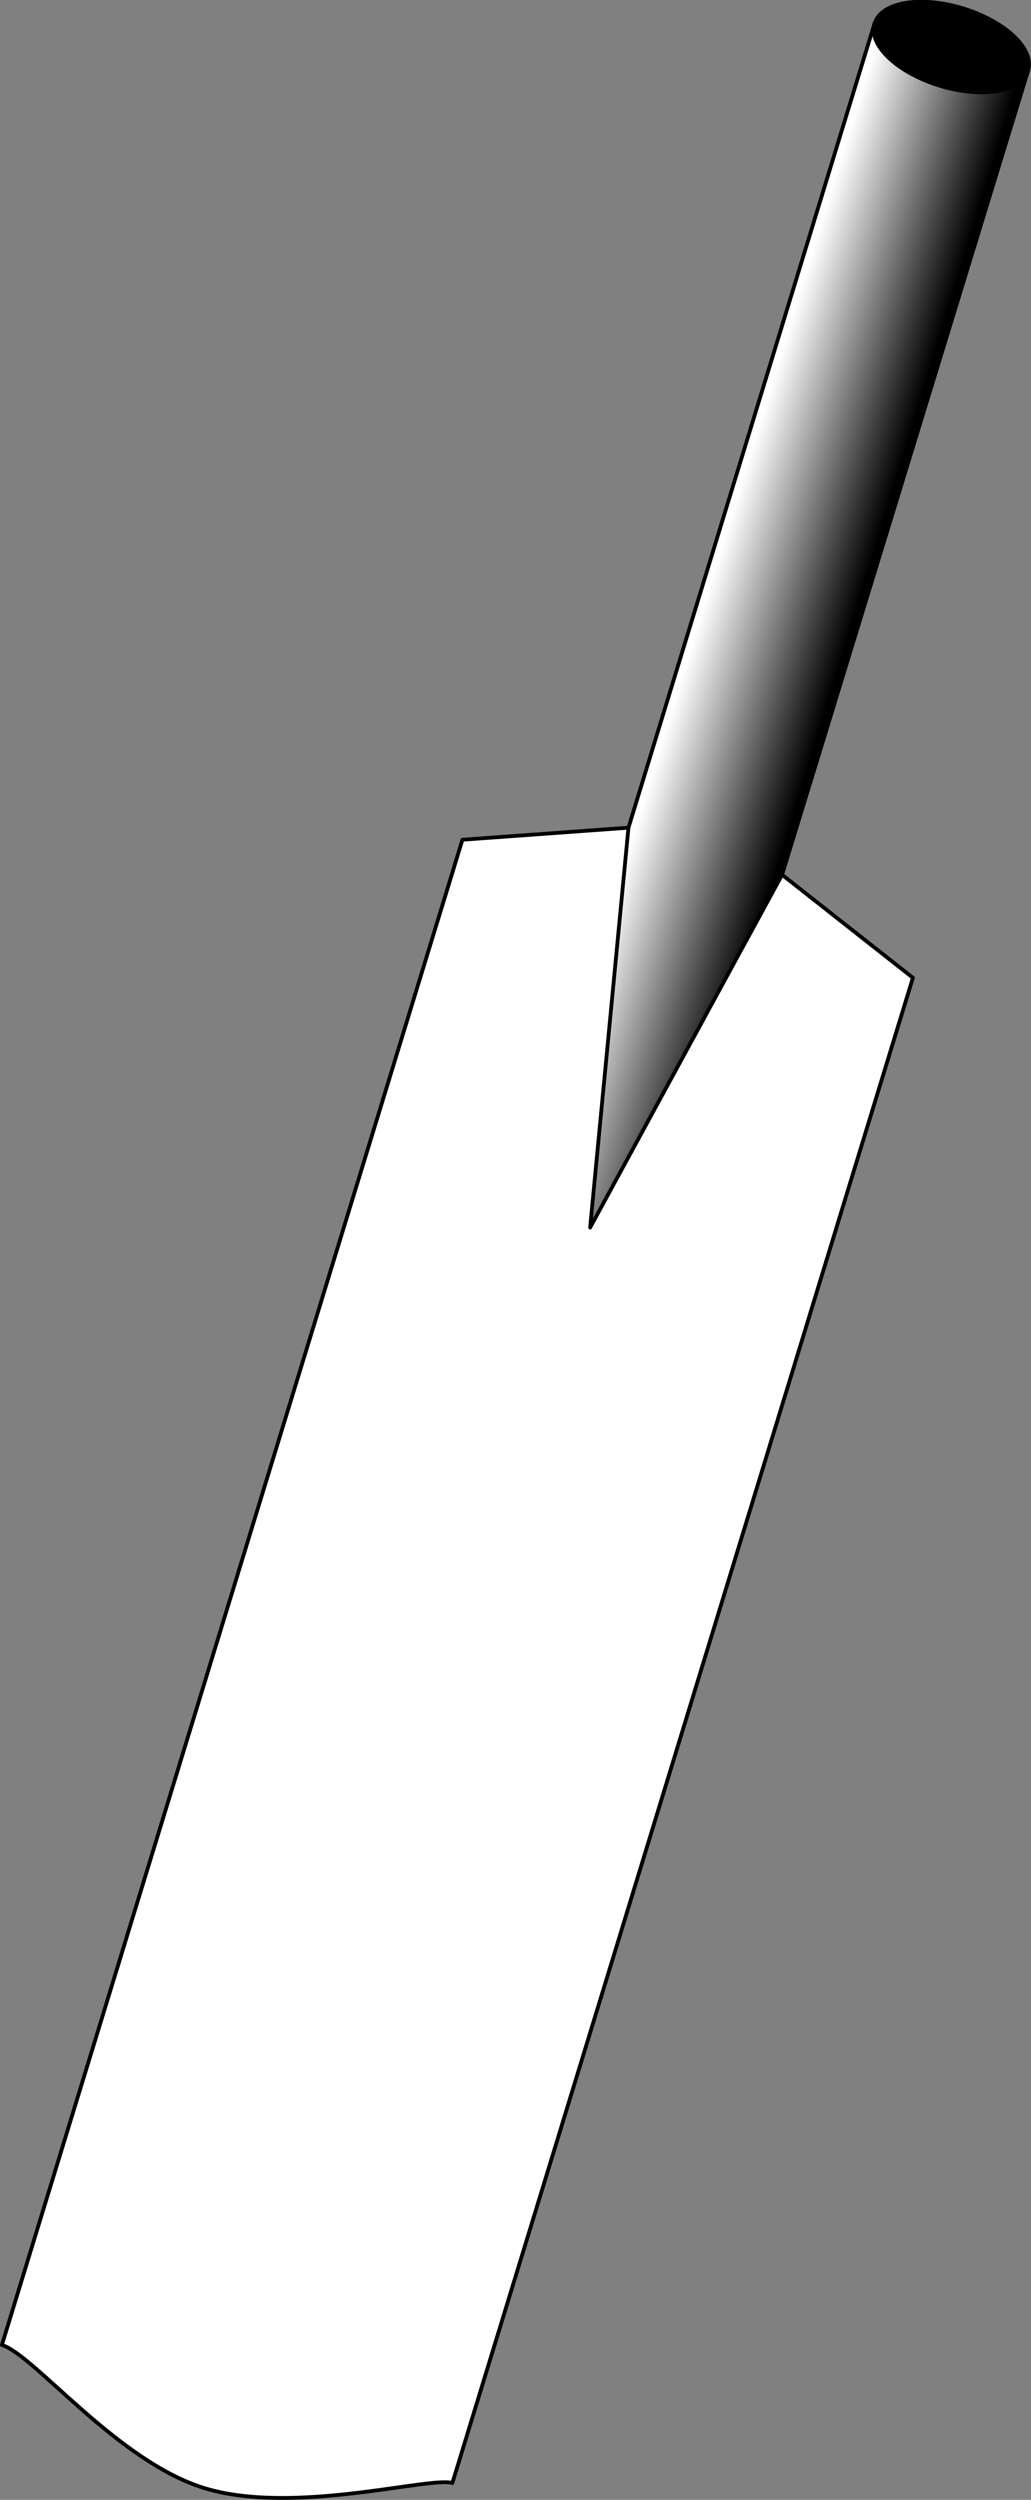 <?xml version="1.0" encoding="UTF-8" standalone="no"?>
<!-- Created with Inkscape (http://www.inkscape.org/) -->

<svg
   xmlns:dc="http://purl.org/dc/elements/1.1/"
   xmlns:cc="http://creativecommons.org/ns#"
   xmlns:rdf="http://www.w3.org/1999/02/22-rdf-syntax-ns#"
   xmlns:svg="http://www.w3.org/2000/svg"
   xmlns="http://www.w3.org/2000/svg"
   xmlns:xlink="http://www.w3.org/1999/xlink"
   xmlns:sodipodi="http://sodipodi.sourceforge.net/DTD/sodipodi-0.dtd"
   xmlns:inkscape="http://www.inkscape.org/namespaces/inkscape"
   version="1.0"
   width="271.853"
   height="658.604"
   id="svg2"
   inkscape:version="0.91 r13725"
   sodipodi:docname="bat-bw.svg">
  <rect width="100%" height="100%" fill="#808080" stroke="none"/>
  <sodipodi:namedview
     pagecolor="#ffffff"
     bordercolor="#666666"
     borderopacity="1"
     objecttolerance="10"
     gridtolerance="10"
     guidetolerance="10"
     inkscape:pageopacity="0"
     inkscape:pageshadow="2"
     inkscape:window-width="640"
     inkscape:window-height="480"
     id="namedview17"
     showgrid="false"
     inkscape:zoom="0.35833369"
     inkscape:cx="135.92642"
     inkscape:cy="329.302"
     inkscape:window-x="91"
     inkscape:window-y="68"
     inkscape:window-maximized="0"
     inkscape:current-layer="svg2" />
  <defs
     id="defs4">
    <linearGradient
       id="linearGradient3242">
      <stop
         style="stop-color:#ffffff;stop-opacity:1"
         offset="0"
         id="stop3244" />
      <stop
         style="stop-color:#ffffff;stop-opacity:1"
         offset="0.5"
         id="stop3250" />
      <stop
         style="stop-color:#ffffff;stop-opacity:1"
         offset="1"
         id="stop3246" />
    </linearGradient>
    <linearGradient
       id="linearGradient3234">
      <stop
         style="stop-color:#ffffff;stop-opacity:1"
         offset="0"
         id="stop3236" />
      <stop
         style="stop-color:#000000;stop-opacity:1"
         offset="1"
         id="stop3238" />
    </linearGradient>
    <linearGradient
       x1="-485.086"
       y1="-104.923"
       x2="-446.07"
       y2="-104.923"
       id="linearGradient3240"
       xlink:href="#linearGradient3234"
       gradientUnits="userSpaceOnUse"
       gradientTransform="matrix(0.956,0.293,-0.293,0.956,-0.808,144.406)" />
    <linearGradient
       x1="58.116"
       y1="389.615"
       x2="242.004"
       y2="467.836"
       id="linearGradient3248"
       xlink:href="#linearGradient3242"
       gradientUnits="userSpaceOnUse"
       gradientTransform="matrix(0.956,0.293,-0.293,0.956,-513.541,-285.034)" />
    <linearGradient
       x1="58.116"
       y1="389.615"
       x2="242.004"
       y2="467.836"
       id="linearGradient3248-253"
       xlink:href="#linearGradient3242-298"
       gradientUnits="userSpaceOnUse"
       gradientTransform="matrix(0.956,0.293,-0.293,0.956,-513.541,-285.034)" />
    <linearGradient
       id="linearGradient3242-298">
      <stop
         style="stop-color:#ffffff;stop-opacity:1"
         offset="0"
         id="stop3362" />
      <stop
         style="stop-color:#ffffff;stop-opacity:1"
         offset="0.5"
         id="stop3364" />
      <stop
         style="stop-color:#ffffff;stop-opacity:1"
         offset="1"
         id="stop3366" />
    </linearGradient>
    <linearGradient
       x1="-485.086"
       y1="-104.923"
       x2="-446.07"
       y2="-104.923"
       id="linearGradient3240-224"
       xlink:href="#linearGradient3234-378"
       gradientUnits="userSpaceOnUse"
       gradientTransform="matrix(0.956,0.293,-0.293,0.956,-0.808,144.406)" />
    <linearGradient
       id="linearGradient3234-378">
      <stop
         style="stop-color:#ffffff;stop-opacity:1"
         offset="0"
         id="stop3370" />
      <stop
         style="stop-color:#000000;stop-opacity:1"
         offset="1"
         id="stop3372" />
    </linearGradient>
    <linearGradient
       x1="58.116"
       y1="389.615"
       x2="242.004"
       y2="467.836"
       id="linearGradient3248-253-571"
       xlink:href="#linearGradient3242-298-892"
       gradientUnits="userSpaceOnUse"
       gradientTransform="matrix(0.956,0.293,-0.293,0.956,-513.541,-285.034)" />
    <linearGradient
       id="linearGradient3242-298-892">
      <stop
         style="stop-color:#ffffff;stop-opacity:1"
         offset="0"
         id="stop3426" />
      <stop
         style="stop-color:#ffffff;stop-opacity:1"
         offset="0.5"
         id="stop3428" />
      <stop
         style="stop-color:#ffffff;stop-opacity:1"
         offset="1"
         id="stop3430" />
    </linearGradient>
    <linearGradient
       x1="-485.086"
       y1="-104.923"
       x2="-446.07"
       y2="-104.923"
       id="linearGradient3240-224-3"
       xlink:href="#linearGradient3234-378-810"
       gradientUnits="userSpaceOnUse"
       gradientTransform="matrix(0.956,0.293,-0.293,0.956,-0.808,144.406)" />
    <linearGradient
       id="linearGradient3234-378-810">
      <stop
         style="stop-color:#ffffff;stop-opacity:1"
         offset="0"
         id="stop3434" />
      <stop
         style="stop-color:#000000;stop-opacity:1"
         offset="1"
         id="stop3436" />
    </linearGradient>
  </defs>
  <g
     transform="translate(618.498,260.098)"
     id="layer1">
    <path
       d="M -496.563,-38.862 L -430.13,-43.679 L -377.785,-2.49 L -499.22,394.08 C -505.104,392.278 -541.043,402.631 -564.589,395.421 C -587.599,388.375 -609.439,360.33 -617.998,357.709 L -496.563,-38.862 z "
       style="opacity:1;fill:url(#linearGradient3248-253-571);fill-opacity:1;fill-rule:evenodd;stroke:#000000;stroke-width:1;stroke-linecap:round;stroke-linejoin:round;stroke-miterlimit:4;stroke-dashoffset:0;stroke-opacity:1"
       id="rect2253" />
    <path
       d="M -387.881,-253.992 L -347.376,-241.589 L -412.279,-29.634 L -462.894,63.316 L -452.785,-42.037 L -387.881,-253.992 z "
       style="opacity:1;fill:url(#linearGradient3240-224-3);fill-opacity:1;fill-rule:evenodd;stroke:#000000;stroke-width:1;stroke-linecap:round;stroke-linejoin:round;stroke-miterlimit:4;stroke-dasharray:none;stroke-dashoffset:0;stroke-opacity:1"
       id="rect2256" />
    <path
       d="M 167.666 -7.844 A 18.428 7.96 0 1 1  130.811,-7.844 A 18.428 7.96 0 1 1  167.666 -7.844 z"
       transform="matrix(1.099,0.337,-0.387,1.265,-534.692,-288.076)"
       style="opacity:1;fill:#000000;fill-opacity:1;fill-rule:evenodd;stroke:#000000;stroke-width:0.811;stroke-linecap:round;stroke-linejoin:round;stroke-miterlimit:4;stroke-dasharray:none;stroke-dashoffset:0;stroke-opacity:1"
       id="path2261" />
  </g>
</svg>
